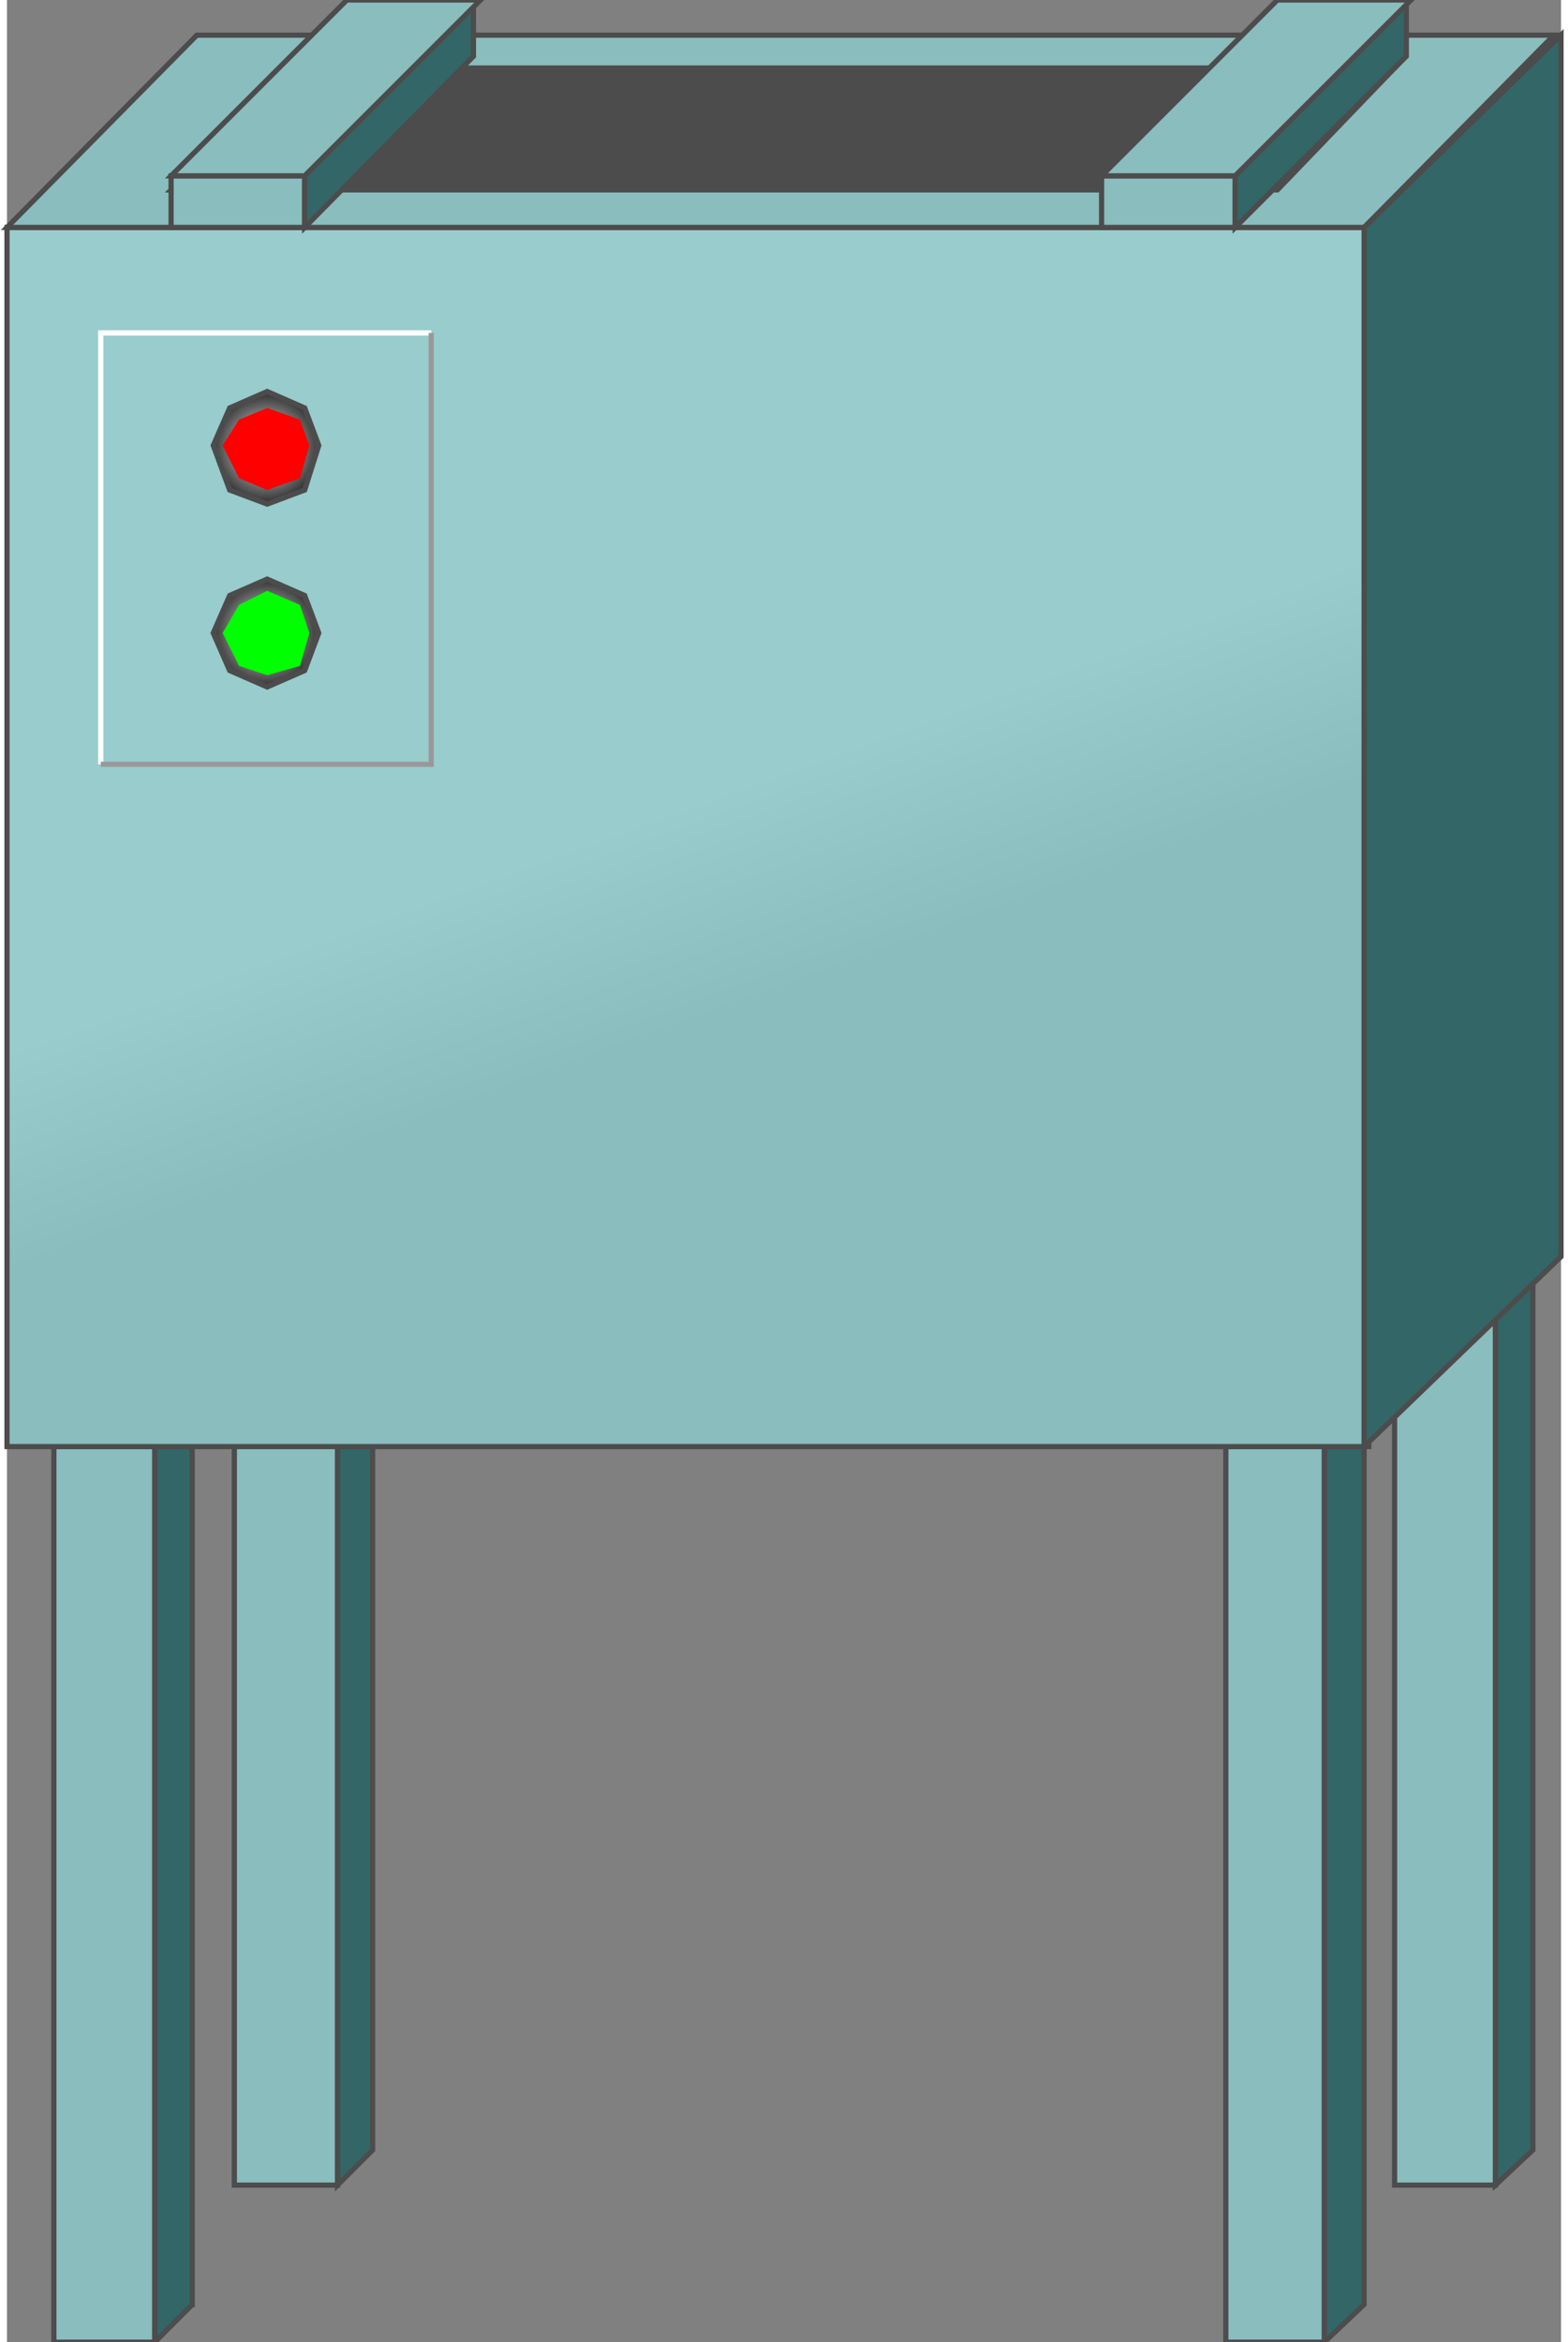 <svg version="1.1" xmlns="http://www.w3.org/2000/svg" xmlns:xlink="http://www.w3.org/1999/xlink" width="75px" height="112px" viewBox="0 0 74.664 112.5" enable-background="new 0 0 74.664 112.5" xml:space="preserve">
<rect x="0" y="0" width="74.664" height="112.5" fill="#808080" stroke="none"/>
<g id="Group_Bottom_Support">
	<path fill="#336666" stroke="#4C4C4C" stroke-width="0.25" d="M73.312,103.266l-1.802,1.689V61.824l1.802-1.802V103.266z" />
	<path fill="#336666" stroke="#4C4C4C" stroke-width="0.25" d="M17.568,103.266l-1.689,1.689V61.824l1.689-1.802V103.266z" />
	<path fill="#8ABDBD" stroke="#4C4C4C" stroke-width="0.25" d="M66.668,104.955h4.842V61.824h-4.842V104.955z" />
	<path fill="#8ABDBD" stroke="#4C4C4C" stroke-width="0.25" d="M10.924,104.955h4.955V61.824h-4.955V104.955z" />
	<path fill="#336666" stroke="#4C4C4C" stroke-width="0.25" d="M8.897,110.698L7.096,112.5V69.482l1.802-1.803V110.698z" />
	<path fill="#336666" stroke="#4C4C4C" stroke-width="0.251" d="M65.203,110.686l-1.914,1.814V69.167l1.914-1.815V110.686z" />
	<path fill="#8ABDBD" stroke="#4C4C4C" stroke-width="0.25" d="M2.253,112.5h4.843V69.482H2.253V112.5z" />
	<path fill="#8ABDBD" stroke="#4C4C4C" stroke-width="0.25" d="M58.56,112.5h4.729V69.482H58.56V112.5z" />
</g>
<g id="Group_Station">
	<linearGradient id="SVGID_1_" gradientUnits="userSpaceOnUse" x1="45.951" y1="76.57" x2="19.477" y2="3.833">
		<stop offset="0" style="stop-color:#8ABDBD" />
		<stop offset="0.39" style="stop-color:#8ABDBD" />
		<stop offset="0.52" style="stop-color:#99CCCC" />
		<stop offset="1" style="stop-color:#99CCCC" />
	</linearGradient>
	<path fill="url(#SVGID_1_)" stroke="#4C4C4C" stroke-width="0.25" d="M0.001,10.923h65.428v58.559H0.001V10.923z" />
	<path fill="#8ABDBD" stroke="#4C4C4C" stroke-width="0.25" d="M0.001,10.923h65.202l9.122-9.234H9.123L0.001,10.923z" />
</g>
<g id="Group_Side">
	<path fill="#336666" stroke="#4C4C4C" stroke-width="0.25" d="M74.663,1.689l-9.46,9.234v58.559l9.46-9.122V1.689z" />
</g>
<g id="Group_Top_Inlet">
	<path fill="#4C4C4C" stroke="#4C4C4C" stroke-width="0.25" d="M13.74,3.266h52.928l-5.631,5.856H7.884L13.74,3.266z" />
</g>
<g id="Group_Window">
	<path fill="#8ABDBD" stroke="#4C4C4C" stroke-width="0.25" d="M7.884,8.446h6.419v2.478H7.884V8.446z" />
	<path fill="#336666" stroke="#4C4C4C" stroke-width="0.25" d="M22.411,0l-8.108,8.446v2.478l8.108-8.221V0z" />
	<path fill="#8ABDBD" stroke="#4C4C4C" stroke-width="0.25" d="M7.884,8.446h6.419L22.749,0H16.33L7.884,8.446z" />
	<path fill="#8ABDBD" stroke="#4C4C4C" stroke-width="0.25" d="M52.591,8.446h6.419v2.478h-6.419V8.446z" />
	<path fill="#336666" stroke="#4C4C4C" stroke-width="0.25" d="M67.23,0L59.01,8.446v2.478l8.221-8.221V0z" />
	<path fill="#8ABDBD" stroke="#4C4C4C" stroke-width="0.25" d="M52.591,8.446h6.419L67.456,0h-6.419L52.591,8.446z" />
</g>
<g id="Group_Control">
	<radialGradient id="SVGID_2_" cx="12.444" cy="21.509" r="2.62" gradientUnits="userSpaceOnUse">
		<stop offset="0" style="stop-color:#FFFFFF" />
		<stop offset="1" style="stop-color:#333333" />
	</radialGradient>
	<path fill="url(#SVGID_2_)" stroke="#4C4C4C" stroke-width="0.25" d="M14.979,21.396l-0.676-1.802l-1.802-0.789l-1.802,0.789   l-0.789,1.802l0.789,2.14l1.802,0.676l1.802-0.676L14.979,21.396z" />
	<radialGradient id="SVGID_3_" cx="12.444" cy="30.405" r="2.562" gradientUnits="userSpaceOnUse">
		<stop offset="0" style="stop-color:#FFFFFF" />
		<stop offset="1" style="stop-color:#333333" />
	</radialGradient>
	<path fill="url(#SVGID_3_)" stroke="#4C4C4C" stroke-width="0.25" d="M14.979,30.405l-0.676-1.802l-1.802-0.788l-1.802,0.788   l-0.789,1.802l0.789,1.802l1.802,0.789l1.802-0.789L14.979,30.405z" />
	<path fill="#FF0000" d="M14.528,21.396l-0.45-1.239l-1.577-0.563l-1.352,0.563l-0.788,1.239l0.788,1.577l1.352,0.563l1.577-0.563   L14.528,21.396z" />
	<path fill="#00FF00" d="M14.528,30.405l-0.45-1.351l-1.577-0.676l-1.352,0.676l-0.788,1.351l0.788,1.577l1.352,0.451l1.577-0.451   L14.528,30.405z" />
	<path fill="none" stroke="#FFFFFF" stroke-width="0.25" d="M4.505,36.712V15.991h15.878" />
	<path fill="none" stroke="#999999" stroke-width="0.25" d="M4.505,36.712h15.878V15.991" />
</g>
</svg>